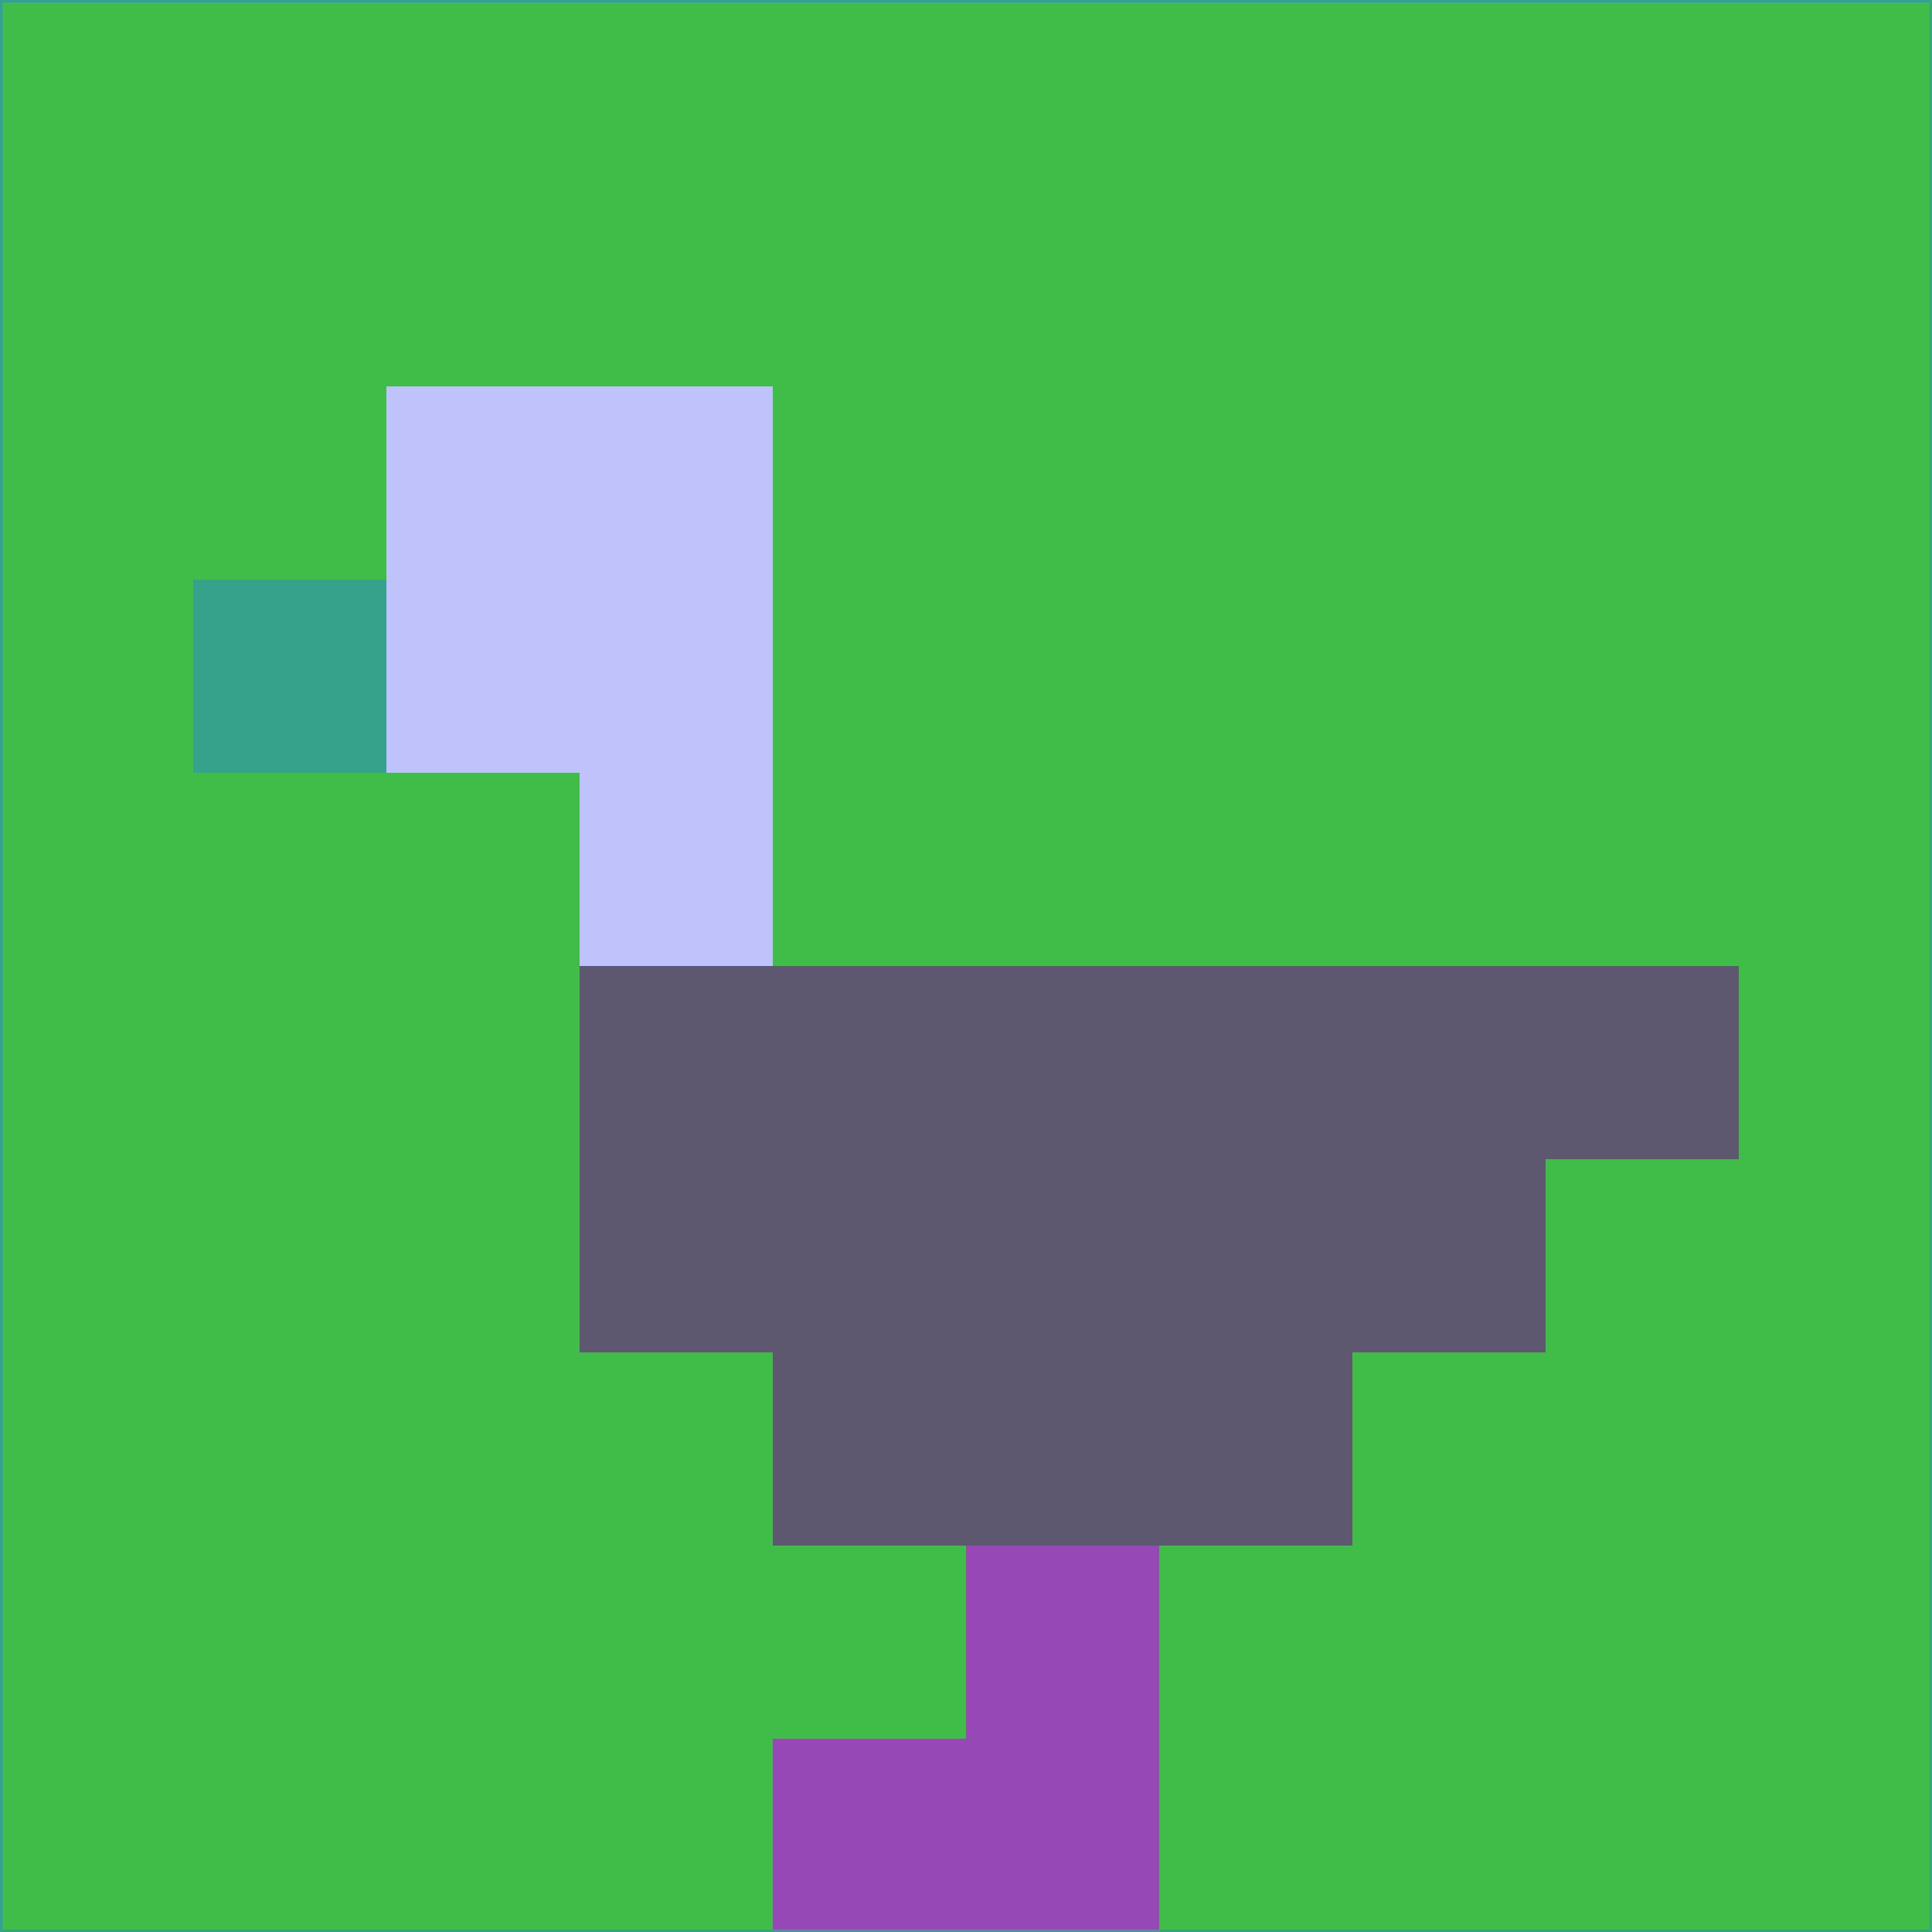 <svg xmlns="http://www.w3.org/2000/svg" version="1.1" width="785" height="785">
  <title>'goose-pfp-694263' by Dmitri Cherniak (Cyberpunk Edition)</title>
  <desc>
    seed=205993
    backgroundColor=#40bd49
    padding=20
    innerPadding=0
    timeout=500
    dimension=1
    border=false
    Save=function(){return n.handleSave()}
    frame=12

    Rendered at 2024-09-15T22:37:00.988Z
    Generated in 1ms
    Modified for Cyberpunk theme with new color scheme
  </desc>
  <defs/>
  <rect width="100%" height="100%" fill="#40bd49"/>
  <g>
    <g id="0-0">
      <rect x="0" y="0" height="785" width="785" fill="#40bd49"/>
      <g>
        <!-- Neon blue -->
        <rect id="0-0-2-2-2-2" x="157" y="157" width="157" height="157" fill="#bfc2fb"/>
        <rect id="0-0-3-2-1-4" x="235.5" y="157" width="78.5" height="314" fill="#bfc2fb"/>
        <!-- Electric purple -->
        <rect id="0-0-4-5-5-1" x="314" y="392.5" width="392.5" height="78.5" fill="#5e5770"/>
        <rect id="0-0-3-5-5-2" x="235.5" y="392.5" width="392.5" height="157" fill="#5e5770"/>
        <rect id="0-0-4-5-3-3" x="314" y="392.5" width="235.5" height="235.5" fill="#5e5770"/>
        <!-- Neon pink -->
        <rect id="0-0-1-3-1-1" x="78.5" y="235.5" width="78.5" height="78.5" fill="#36a28b"/>
        <!-- Cyber yellow -->
        <rect id="0-0-5-8-1-2" x="392.5" y="628" width="78.5" height="157" fill="#9748b7"/>
        <rect id="0-0-4-9-2-1" x="314" y="706.5" width="157" height="78.5" fill="#9748b7"/>
      </g>
      <rect x="0" y="0" stroke="#36a28b" stroke-width="2" height="785" width="785" fill="none"/>
    </g>
  </g>
  <script xmlns=""/>
</svg>